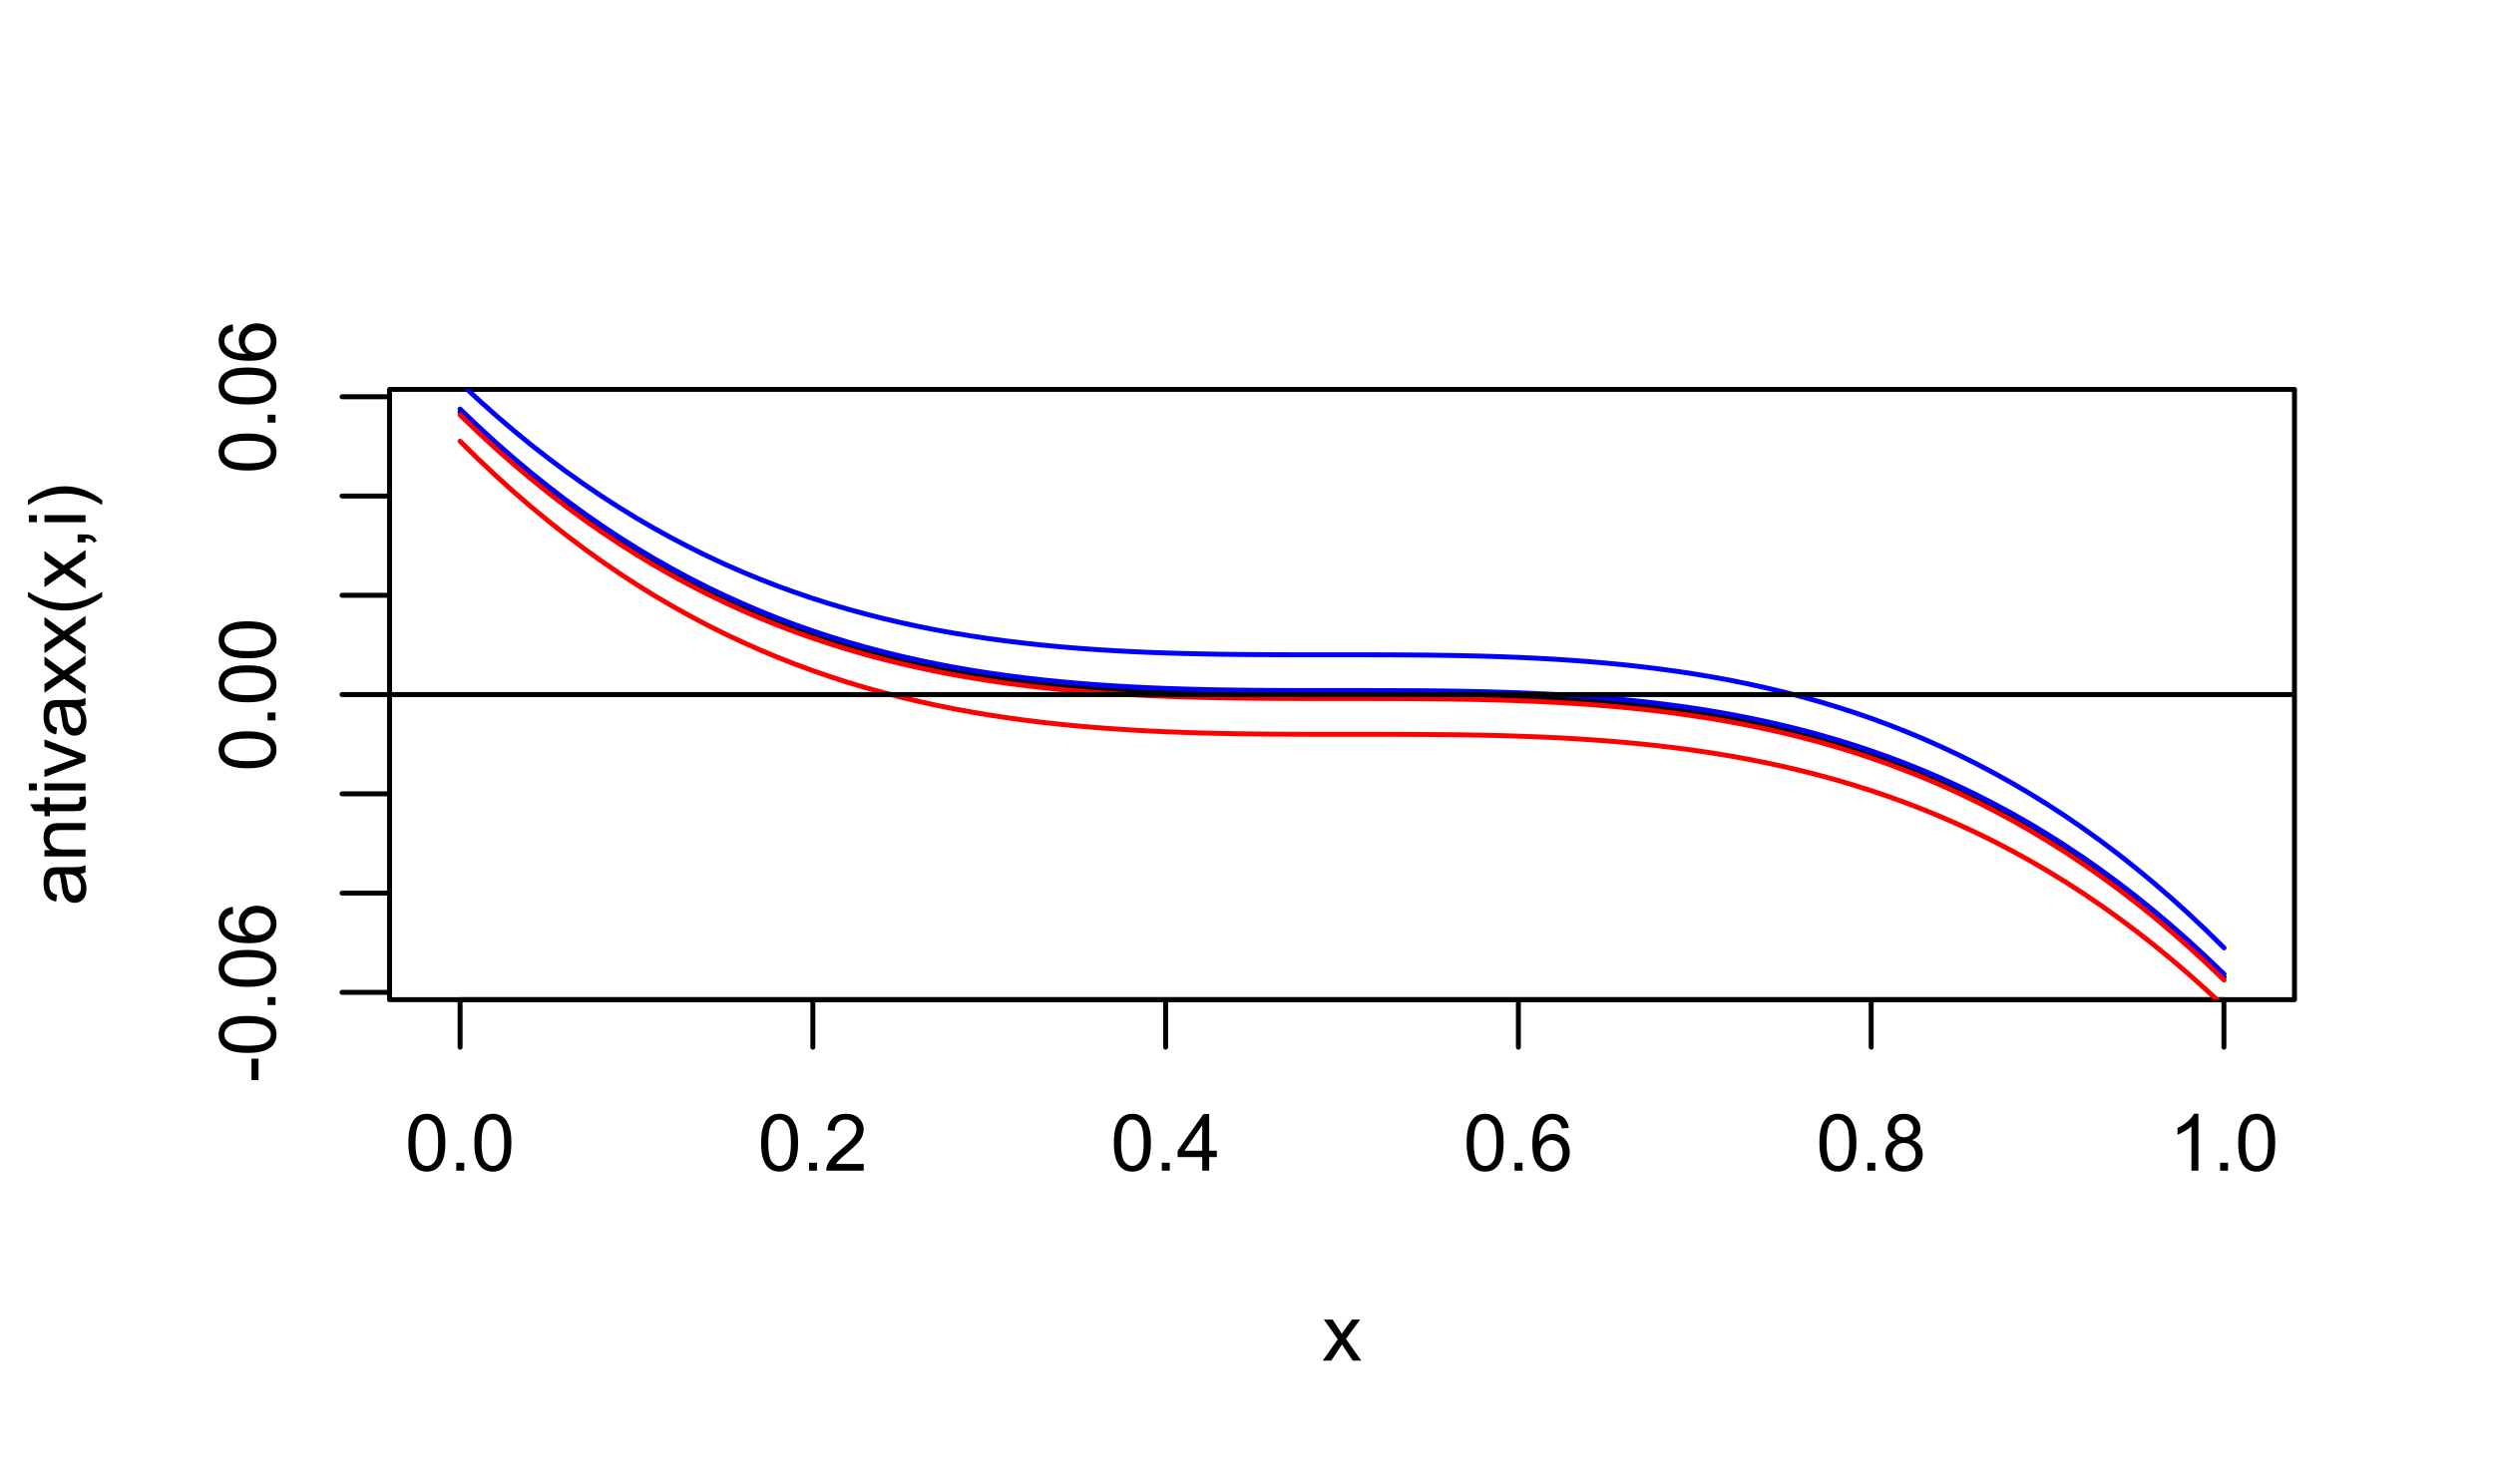 <?xml version="1.0" encoding="UTF-8" standalone="no"?>
<svg
   xmlns:dc="http://purl.org/dc/elements/1.1/"
   xmlns:cc="http://creativecommons.org/ns#"
   xmlns:rdf="http://www.w3.org/1999/02/22-rdf-syntax-ns#"
   xmlns:svg="http://www.w3.org/2000/svg"
   xmlns="http://www.w3.org/2000/svg"
   xmlns:xlink="http://www.w3.org/1999/xlink"
   xmlns:sodipodi="http://sodipodi.sourceforge.net/DTD/sodipodi-0.dtd"
   xmlns:inkscape="http://www.inkscape.org/namespaces/inkscape"
   inkscape:version="1.0 (4035a4fb49, 2020-05-01)"
   sodipodi:docname="alu_vs_x.svg"
   id="svg1743"
   version="1.1"
   viewBox="0 0 378 225"
   height="225pt"
   width="378pt">
  <sodipodi:namedview
     inkscape:current-layer="g1724"
     inkscape:window-maximized="1"
     inkscape:window-y="-11"
     inkscape:window-x="-11"
     inkscape:cy="150"
     inkscape:cx="252"
     inkscape:zoom="2.531746"
     showgrid="false"
     id="namedview1745"
     inkscape:window-height="986"
     inkscape:window-width="1920"
     inkscape:pageshadow="2"
     inkscape:pageopacity="0"
     guidetolerance="10"
     gridtolerance="10"
     objecttolerance="10"
     borderopacity="1"
     bordercolor="#666666"
     pagecolor="#ffffff" />
  <defs
     id="defs1576">
    <g
       id="g1565">
      <symbol
         id="glyph0-0"
         overflow="visible">
        <path
           id="path1496"
           d="M 1.5 0 L 1.5 -7.5 L 7.5 -7.5 L 7.5 0 Z M 1.688 -0.188 L 7.312 -0.188 L 7.312 -7.312 L 1.688 -7.312 Z M 1.688 -0.188 "
           style="stroke:none;" />
      </symbol>
      <symbol
         id="glyph0-1"
         overflow="visible">
        <path
           id="path1499"
           d="M 0.5 -4.234 C 0.496 -5.246 0.602 -6.062 0.812 -6.688 C 1.02 -7.305 1.328 -7.785 1.742 -8.121 C 2.148 -8.457 2.668 -8.625 3.297 -8.625 C 3.758 -8.625 4.164 -8.531 4.512 -8.348 C 4.855 -8.16 5.141 -7.891 5.371 -7.543 C 5.594 -7.191 5.773 -6.766 5.906 -6.266 C 6.035 -5.762 6.098 -5.086 6.102 -4.234 C 6.098 -3.227 5.996 -2.414 5.789 -1.797 C 5.578 -1.176 5.266 -0.695 4.859 -0.359 C 4.445 -0.02 3.926 0.145 3.297 0.148 C 2.465 0.145 1.816 -0.148 1.348 -0.742 C 0.781 -1.457 0.496 -2.621 0.5 -4.234 Z M 1.582 -4.234 C 1.582 -2.824 1.746 -1.887 2.074 -1.418 C 2.402 -0.949 2.809 -0.715 3.297 -0.719 C 3.777 -0.715 4.184 -0.949 4.52 -1.422 C 4.848 -1.887 5.016 -2.824 5.016 -4.234 C 5.016 -5.648 4.848 -6.59 4.52 -7.055 C 4.184 -7.516 3.773 -7.746 3.289 -7.75 C 2.801 -7.746 2.414 -7.543 2.125 -7.137 C 1.762 -6.613 1.582 -5.645 1.582 -4.234 Z M 1.582 -4.234 "
           style="stroke:none;" />
      </symbol>
      <symbol
         id="glyph0-2"
         overflow="visible">
        <path
           id="path1502"
           d="M 1.09 0 L 1.09 -1.203 L 2.289 -1.203 L 2.289 0 Z M 1.09 0 "
           style="stroke:none;" />
      </symbol>
      <symbol
         id="glyph0-3"
         overflow="visible">
        <path
           id="path1505"
           d="M 6.039 -1.016 L 6.039 0 L 0.363 0 C 0.355 -0.254 0.395 -0.496 0.484 -0.734 C 0.629 -1.117 0.859 -1.5 1.18 -1.875 C 1.492 -2.25 1.953 -2.684 2.562 -3.176 C 3.492 -3.941 4.125 -4.547 4.453 -4.992 C 4.781 -5.438 4.945 -5.859 4.945 -6.266 C 4.945 -6.68 4.793 -7.031 4.496 -7.32 C 4.191 -7.602 3.805 -7.746 3.328 -7.75 C 2.82 -7.746 2.414 -7.594 2.109 -7.293 C 1.805 -6.984 1.648 -6.562 1.648 -6.031 L 0.562 -6.141 C 0.633 -6.945 0.91 -7.559 1.398 -7.988 C 1.879 -8.41 2.531 -8.625 3.352 -8.625 C 4.172 -8.625 4.824 -8.395 5.309 -7.938 C 5.789 -7.48 6.027 -6.914 6.031 -6.242 C 6.027 -5.895 5.957 -5.559 5.82 -5.227 C 5.676 -4.891 5.441 -4.539 5.117 -4.176 C 4.789 -3.805 4.25 -3.301 3.492 -2.664 C 2.859 -2.129 2.453 -1.77 2.273 -1.582 C 2.094 -1.395 1.945 -1.203 1.828 -1.016 Z M 6.039 -1.016 "
           style="stroke:none;" />
      </symbol>
      <symbol
         id="glyph0-4"
         overflow="visible">
        <path
           id="path1508"
           d="M 3.879 0 L 3.879 -2.055 L 0.152 -2.055 L 0.152 -3.023 L 4.07 -8.59 L 4.934 -8.59 L 4.934 -3.023 L 6.094 -3.023 L 6.094 -2.055 L 4.934 -2.055 L 4.934 0 Z M 3.879 -3.023 L 3.879 -6.898 L 1.188 -3.023 Z M 3.879 -3.023 "
           style="stroke:none;" />
      </symbol>
      <symbol
         id="glyph0-5"
         overflow="visible">
        <path
           id="path1511"
           d="M 5.969 -6.484 L 4.922 -6.406 C 4.828 -6.812 4.695 -7.113 4.523 -7.305 C 4.234 -7.605 3.883 -7.758 3.469 -7.758 C 3.133 -7.758 2.836 -7.664 2.586 -7.477 C 2.25 -7.234 1.988 -6.879 1.797 -6.414 C 1.605 -5.949 1.508 -5.289 1.5 -4.43 C 1.754 -4.812 2.062 -5.098 2.434 -5.289 C 2.797 -5.473 3.184 -5.566 3.586 -5.57 C 4.289 -5.566 4.887 -5.309 5.383 -4.793 C 5.875 -4.277 6.121 -3.609 6.125 -2.789 C 6.121 -2.25 6.004 -1.746 5.773 -1.285 C 5.539 -0.82 5.223 -0.469 4.816 -0.223 C 4.41 0.023 3.949 0.145 3.434 0.148 C 2.555 0.145 1.836 -0.176 1.285 -0.82 C 0.727 -1.469 0.449 -2.535 0.453 -4.02 C 0.449 -5.676 0.758 -6.883 1.371 -7.641 C 1.902 -8.297 2.621 -8.625 3.531 -8.625 C 4.207 -8.625 4.762 -8.434 5.195 -8.055 C 5.625 -7.676 5.883 -7.152 5.969 -6.484 Z M 1.664 -2.781 C 1.664 -2.418 1.738 -2.07 1.895 -1.738 C 2.043 -1.406 2.262 -1.152 2.543 -0.98 C 2.82 -0.801 3.109 -0.715 3.414 -0.719 C 3.859 -0.715 4.242 -0.895 4.566 -1.258 C 4.883 -1.613 5.043 -2.102 5.047 -2.727 C 5.043 -3.316 4.887 -3.785 4.57 -4.129 C 4.25 -4.469 3.852 -4.641 3.375 -4.641 C 2.898 -4.641 2.492 -4.469 2.16 -4.129 C 1.828 -3.785 1.664 -3.336 1.664 -2.781 Z M 1.664 -2.781 "
           style="stroke:none;" />
      </symbol>
      <symbol
         id="glyph0-6"
         overflow="visible">
        <path
           id="path1514"
           d="M 2.121 -4.656 C 1.684 -4.816 1.359 -5.047 1.148 -5.344 C 0.938 -5.641 0.832 -5.996 0.832 -6.41 C 0.832 -7.035 1.055 -7.559 1.504 -7.984 C 1.953 -8.41 2.551 -8.625 3.297 -8.625 C 4.043 -8.625 4.648 -8.406 5.109 -7.973 C 5.566 -7.535 5.793 -7.004 5.797 -6.383 C 5.793 -5.977 5.688 -5.629 5.48 -5.34 C 5.27 -5.043 4.953 -4.816 4.531 -4.656 C 5.055 -4.48 5.457 -4.203 5.734 -3.824 C 6.008 -3.438 6.145 -2.98 6.148 -2.453 C 6.145 -1.715 5.887 -1.098 5.367 -0.602 C 4.844 -0.102 4.16 0.145 3.316 0.148 C 2.469 0.145 1.785 -0.102 1.266 -0.605 C 0.742 -1.105 0.48 -1.734 0.484 -2.484 C 0.48 -3.039 0.621 -3.504 0.91 -3.887 C 1.191 -4.262 1.598 -4.52 2.121 -4.656 Z M 1.91 -6.445 C 1.91 -6.039 2.039 -5.707 2.301 -5.449 C 2.562 -5.191 2.902 -5.062 3.32 -5.062 C 3.723 -5.062 4.055 -5.188 4.32 -5.445 C 4.578 -5.695 4.711 -6.012 4.711 -6.387 C 4.711 -6.773 4.574 -7.098 4.309 -7.363 C 4.035 -7.625 3.703 -7.758 3.312 -7.758 C 2.906 -7.758 2.574 -7.629 2.309 -7.371 C 2.043 -7.113 1.91 -6.805 1.91 -6.445 Z M 1.57 -2.477 C 1.57 -2.176 1.641 -1.887 1.785 -1.605 C 1.926 -1.324 2.137 -1.105 2.422 -0.949 C 2.699 -0.793 3.004 -0.715 3.328 -0.719 C 3.832 -0.715 4.246 -0.879 4.578 -1.207 C 4.902 -1.531 5.066 -1.941 5.07 -2.445 C 5.066 -2.945 4.898 -3.367 4.562 -3.703 C 4.223 -4.035 3.801 -4.199 3.293 -4.203 C 2.793 -4.199 2.379 -4.035 2.059 -3.711 C 1.73 -3.379 1.57 -2.969 1.57 -2.477 Z M 1.57 -2.477 "
           style="stroke:none;" />
      </symbol>
      <symbol
         id="glyph0-7"
         overflow="visible">
        <path
           id="path1517"
           d="M 4.469 0 L 3.414 0 L 3.414 -6.719 C 3.16 -6.477 2.828 -6.234 2.414 -5.996 C 2 -5.75 1.629 -5.57 1.305 -5.449 L 1.305 -6.469 C 1.895 -6.742 2.41 -7.078 2.852 -7.477 C 3.293 -7.871 3.605 -8.254 3.789 -8.625 L 4.469 -8.625 Z M 4.469 0 "
           style="stroke:none;" />
      </symbol>
      <symbol
         id="glyph0-8"
         overflow="visible">
        <path
           id="path1520"
           d="M 0.086 0 L 2.359 -3.234 L 0.258 -6.223 L 1.578 -6.223 L 2.531 -4.766 C 2.711 -4.484 2.855 -4.254 2.965 -4.066 C 3.137 -4.324 3.293 -4.551 3.438 -4.75 L 4.488 -6.223 L 5.75 -6.223 L 3.598 -3.293 L 5.914 0 L 4.617 0 L 3.34 -1.934 L 3 -2.453 L 1.367 0 Z M 0.086 0 "
           style="stroke:none;" />
      </symbol>
      <symbol
         id="glyph1-0"
         overflow="visible">
        <path
           id="path1523"
           d="M 0 -1.5 L -7.5 -1.5 L -7.5 -7.5 L 0 -7.5 Z M -0.188 -1.688 L -0.188 -7.312 L -7.312 -7.312 L -7.312 -1.688 Z M -0.188 -1.688 "
           style="stroke:none;" />
      </symbol>
      <symbol
         id="glyph1-1"
         overflow="visible">
        <path
           id="path1526"
           d="M -2.578 -0.383 L -3.641 -0.383 L -3.641 -3.621 L -2.578 -3.621 Z M -2.578 -0.383 "
           style="stroke:none;" />
      </symbol>
      <symbol
         id="glyph1-2"
         overflow="visible">
        <path
           id="path1529"
           d="M -4.234 -0.5 C -5.246 -0.496 -6.062 -0.602 -6.688 -0.812 C -7.305 -1.02 -7.785 -1.328 -8.121 -1.742 C -8.457 -2.152 -8.625 -2.672 -8.625 -3.301 C -8.625 -3.758 -8.531 -4.164 -8.348 -4.512 C -8.16 -4.859 -7.891 -5.145 -7.543 -5.371 C -7.191 -5.594 -6.766 -5.773 -6.266 -5.906 C -5.762 -6.035 -5.086 -6.098 -4.234 -6.102 C -3.223 -6.098 -2.41 -5.996 -1.793 -5.789 C -1.176 -5.578 -0.695 -5.266 -0.359 -4.859 C -0.02 -4.445 0.145 -3.926 0.148 -3.297 C 0.145 -2.465 -0.148 -1.816 -0.742 -1.348 C -1.457 -0.781 -2.621 -0.496 -4.234 -0.5 Z M -4.234 -1.582 C -2.824 -1.582 -1.887 -1.746 -1.418 -2.074 C -0.949 -2.402 -0.715 -2.809 -0.719 -3.297 C -0.715 -3.777 -0.949 -4.184 -1.422 -4.52 C -1.887 -4.848 -2.824 -5.016 -4.234 -5.016 C -5.648 -5.016 -6.59 -4.848 -7.055 -4.52 C -7.516 -4.188 -7.746 -3.777 -7.75 -3.289 C -7.746 -2.801 -7.543 -2.414 -7.137 -2.129 C -6.613 -1.762 -5.645 -1.582 -4.234 -1.582 Z M -4.234 -1.582 "
           style="stroke:none;" />
      </symbol>
      <symbol
         id="glyph1-3"
         overflow="visible">
        <path
           id="path1532"
           d="M 0 -1.09 L -1.203 -1.09 L -1.199 -2.289 L 0 -2.289 Z M 0 -1.09 "
           style="stroke:none;" />
      </symbol>
      <symbol
         id="glyph1-4"
         overflow="visible">
        <path
           id="path1535"
           d="M -6.484 -5.969 L -6.406 -4.922 C -6.812 -4.828 -7.113 -4.695 -7.305 -4.523 C -7.605 -4.238 -7.758 -3.887 -7.758 -3.469 C -7.758 -3.133 -7.664 -2.836 -7.477 -2.586 C -7.234 -2.25 -6.879 -1.988 -6.414 -1.797 C -5.949 -1.605 -5.289 -1.508 -4.43 -1.5 C -4.812 -1.754 -5.098 -2.062 -5.289 -2.434 C -5.473 -2.797 -5.566 -3.184 -5.57 -3.586 C -5.566 -4.289 -5.309 -4.887 -4.793 -5.383 C -4.277 -5.875 -3.609 -6.121 -2.789 -6.125 C -2.25 -6.121 -1.746 -6.004 -1.285 -5.773 C -0.816 -5.539 -0.461 -5.223 -0.219 -4.816 C 0.027 -4.41 0.145 -3.949 0.148 -3.434 C 0.145 -2.555 -0.176 -1.836 -0.82 -1.285 C -1.469 -0.727 -2.535 -0.449 -4.02 -0.453 C -5.676 -0.449 -6.883 -0.758 -7.641 -1.371 C -8.297 -1.906 -8.625 -2.625 -8.625 -3.535 C -8.625 -4.207 -8.434 -4.762 -8.055 -5.195 C -7.676 -5.625 -7.152 -5.883 -6.484 -5.969 Z M -2.781 -1.664 C -2.418 -1.664 -2.07 -1.738 -1.738 -1.895 C -1.406 -2.043 -1.152 -2.262 -0.98 -2.543 C -0.801 -2.82 -0.715 -3.109 -0.719 -3.414 C -0.715 -3.859 -0.895 -4.242 -1.258 -4.566 C -1.613 -4.883 -2.102 -5.043 -2.723 -5.047 C -3.312 -5.043 -3.781 -4.887 -4.125 -4.57 C -4.469 -4.25 -4.641 -3.852 -4.641 -3.375 C -4.641 -2.898 -4.469 -2.492 -4.129 -2.16 C -3.785 -1.828 -3.336 -1.664 -2.781 -1.664 Z M -2.781 -1.664 "
           style="stroke:none;" />
      </symbol>
      <symbol
         id="glyph1-5"
         overflow="visible">
        <path
           id="path1538"
           d="M -0.766 -4.852 C -0.434 -4.461 -0.199 -4.082 -0.062 -3.723 C 0.074 -3.355 0.141 -2.969 0.141 -2.562 C 0.141 -1.875 -0.023 -1.352 -0.359 -0.984 C -0.688 -0.617 -1.117 -0.434 -1.641 -0.434 C -1.945 -0.434 -2.223 -0.5 -2.473 -0.641 C -2.723 -0.777 -2.926 -0.961 -3.082 -1.188 C -3.234 -1.41 -3.348 -1.664 -3.43 -1.945 C -3.477 -2.152 -3.531 -2.465 -3.586 -2.883 C -3.688 -3.734 -3.809 -4.359 -3.949 -4.766 C -4.09 -4.766 -4.18 -4.77 -4.227 -4.77 C -4.648 -4.77 -4.953 -4.668 -5.133 -4.469 C -5.371 -4.199 -5.488 -3.801 -5.492 -3.27 C -5.488 -2.773 -5.402 -2.406 -5.23 -2.172 C -5.055 -1.934 -4.746 -1.758 -4.305 -1.648 L -4.445 -0.617 C -4.887 -0.707 -5.242 -0.863 -5.516 -1.078 C -5.781 -1.293 -5.992 -1.602 -6.141 -2.012 C -6.289 -2.414 -6.363 -2.887 -6.363 -3.422 C -6.363 -3.953 -6.301 -4.383 -6.176 -4.715 C -6.051 -5.047 -5.891 -5.293 -5.703 -5.449 C -5.512 -5.605 -5.273 -5.715 -4.984 -5.777 C -4.805 -5.809 -4.48 -5.824 -4.016 -5.828 L -2.605 -5.828 C -1.625 -5.824 -1.004 -5.848 -0.746 -5.895 C -0.48 -5.941 -0.234 -6.031 0 -6.164 L 0 -5.062 C -0.219 -4.953 -0.473 -4.883 -0.766 -4.852 Z M -3.121 -4.766 C -2.961 -4.375 -2.828 -3.801 -2.727 -3.039 C -2.66 -2.605 -2.59 -2.301 -2.516 -2.121 C -2.434 -1.941 -2.32 -1.801 -2.172 -1.703 C -2.02 -1.605 -1.852 -1.559 -1.672 -1.559 C -1.387 -1.559 -1.152 -1.664 -0.965 -1.875 C -0.773 -2.086 -0.68 -2.398 -0.684 -2.812 C -0.68 -3.219 -0.77 -3.578 -0.949 -3.895 C -1.129 -4.211 -1.371 -4.445 -1.68 -4.594 C -1.918 -4.707 -2.27 -4.762 -2.734 -4.766 Z M -3.121 -4.766 "
           style="stroke:none;" />
      </symbol>
      <symbol
         id="glyph1-6"
         overflow="visible">
        <path
           id="path1541"
           d="M 0 -0.789 L -6.223 -0.793 L -6.223 -1.742 L -5.336 -1.742 C -6.02 -2.195 -6.363 -2.855 -6.363 -3.723 C -6.363 -4.09 -6.293 -4.434 -6.16 -4.754 C -6.023 -5.066 -5.848 -5.305 -5.633 -5.461 C -5.41 -5.617 -5.152 -5.727 -4.852 -5.789 C -4.656 -5.828 -4.312 -5.848 -3.824 -5.848 L 0 -5.848 L 0 -4.793 L -3.785 -4.793 C -4.215 -4.793 -4.535 -4.75 -4.75 -4.668 C -4.961 -4.586 -5.129 -4.441 -5.258 -4.234 C -5.383 -4.023 -5.449 -3.777 -5.449 -3.5 C -5.449 -3.047 -5.305 -2.66 -5.02 -2.336 C -4.734 -2.008 -4.195 -1.844 -3.398 -1.848 L 0 -1.844 Z M 0 -0.789 "
           style="stroke:none;" />
      </symbol>
      <symbol
         id="glyph1-7"
         overflow="visible">
        <path
           id="path1544"
           d="M -0.941 -3.094 L -0.012 -3.246 C 0.051 -2.949 0.082 -2.684 0.082 -2.449 C 0.082 -2.066 0.023 -1.77 -0.098 -1.559 C -0.219 -1.348 -0.379 -1.199 -0.574 -1.113 C -0.77 -1.027 -1.184 -0.984 -1.82 -0.984 L -5.402 -0.984 L -5.402 -0.211 L -6.223 -0.211 L -6.223 -0.984 L -7.766 -0.984 L -8.398 -2.035 L -6.223 -2.035 L -6.223 -3.094 L -5.402 -3.094 L -5.402 -2.035 L -1.762 -2.031 C -1.461 -2.027 -1.27 -2.047 -1.184 -2.086 C -1.098 -2.125 -1.027 -2.184 -0.977 -2.27 C -0.926 -2.352 -0.902 -2.473 -0.902 -2.633 C -0.902 -2.742 -0.914 -2.898 -0.941 -3.094 Z M -0.941 -3.094 "
           style="stroke:none;" />
      </symbol>
      <symbol
         id="glyph1-8"
         overflow="visible">
        <path
           id="path1547"
           d="M -7.375 -0.797 L -8.59 -0.797 L -8.59 -1.852 L -7.375 -1.852 Z M 0 -0.797 L -6.223 -0.797 L -6.223 -1.852 L 0 -1.852 Z M 0 -0.797 "
           style="stroke:none;" />
      </symbol>
      <symbol
         id="glyph1-9"
         overflow="visible">
        <path
           id="path1550"
           d="M 0 -2.52 L -6.223 -0.152 L -6.223 -1.266 L -2.496 -2.602 C -2.09 -2.746 -1.672 -2.879 -1.242 -3 C -1.57 -3.094 -1.965 -3.223 -2.426 -3.391 L -6.223 -4.773 L -6.223 -5.859 L 0 -3.504 Z M 0 -2.52 "
           style="stroke:none;" />
      </symbol>
      <symbol
         id="glyph1-10"
         overflow="visible">
        <path
           id="path1553"
           d="M 0 -0.086 L -3.234 -2.359 L -6.223 -0.258 L -6.223 -1.578 L -4.766 -2.531 C -4.484 -2.711 -4.254 -2.855 -4.066 -2.965 C -4.324 -3.137 -4.551 -3.293 -4.75 -3.441 L -6.223 -4.488 L -6.223 -5.75 L -3.293 -3.598 L 0 -5.914 L 0 -4.617 L -1.934 -3.34 L -2.453 -3 L 0 -1.367 Z M 0 -0.086 "
           style="stroke:none;" />
      </symbol>
      <symbol
         id="glyph1-11"
         overflow="visible">
        <path
           id="path1556"
           d="M 2.523 -2.805 C 1.789 -2.223 0.934 -1.73 -0.051 -1.328 C -1.035 -0.926 -2.055 -0.727 -3.109 -0.727 C -4.039 -0.727 -4.93 -0.875 -5.781 -1.18 C -6.77 -1.527 -7.754 -2.07 -8.734 -2.809 L -8.734 -3.562 C -7.918 -3.09 -7.34 -2.777 -6.996 -2.625 C -6.457 -2.387 -5.895 -2.199 -5.309 -2.062 C -4.574 -1.895 -3.84 -1.809 -3.105 -1.812 C -1.223 -1.809 0.652 -2.395 2.523 -3.562 Z M 2.523 -2.805 "
           style="stroke:none;" />
      </symbol>
      <symbol
         id="glyph1-12"
         overflow="visible">
        <path
           id="path1559"
           d="M 0 -1.066 L -1.203 -1.066 L -1.199 -2.266 L 0 -2.266 C 0.441 -2.262 0.797 -2.184 1.07 -2.031 C 1.34 -1.871 1.551 -1.625 1.699 -1.289 L 1.25 -0.996 C 1.148 -1.215 1.004 -1.379 0.816 -1.488 C 0.625 -1.594 0.355 -1.652 0 -1.664 Z M 0 -1.066 "
           style="stroke:none;" />
      </symbol>
      <symbol
         id="glyph1-13"
         overflow="visible">
        <path
           id="path1562"
           d="M 2.523 -1.48 L 2.523 -0.727 C 0.652 -1.891 -1.223 -2.473 -3.105 -2.477 C -3.84 -2.477 -4.566 -2.395 -5.289 -2.227 C -5.875 -2.094 -6.438 -1.906 -6.977 -1.672 C -7.328 -1.516 -7.914 -1.203 -8.734 -0.727 L -8.734 -1.484 C -7.754 -2.215 -6.77 -2.758 -5.781 -3.113 C -4.93 -3.41 -4.039 -3.562 -3.109 -3.562 C -2.051 -3.562 -1.031 -3.359 -0.051 -2.957 C 0.934 -2.551 1.789 -2.059 2.523 -1.48 Z M 2.523 -1.48 "
           style="stroke:none;" />
      </symbol>
    </g>
    <clipPath
       id="clip1">
      <path
         id="path1567"
         d="M 69 59.039 L 338 59.039 L 338 145 L 69 145 Z M 69 59.039 " />
    </clipPath>
    <clipPath
       id="clip2">
      <path
         id="path1570"
         d="M 69 66 L 338 66 L 338 151.559 L 69 151.559 Z M 69 66 " />
    </clipPath>
    <clipPath
       id="clip3">
      <path
         id="path1573"
         d="M 59.039 104 L 347.758 104 L 347.758 106 L 59.039 106 Z M 59.039 104 " />
    </clipPath>
  </defs>
  <rect
     x="0"
     y="0"
     width="378"
     height="225"
     style="fill:#ffffff;fill-opacity:1;stroke:none"
     id="rect1578" />
  <path
     style="fill:none;stroke:#000000;stroke-width:0.75;stroke-linecap:round;stroke-linejoin:round;stroke-miterlimit:10;stroke-opacity:1"
     d="m 69.734,62.465 2.672,2.566 2.672,2.457 2.676,2.352 2.672,2.25 2.676,2.152 2.672,2.051 2.672,1.961 2.676,1.867 2.672,1.777 2.672,1.691 2.676,1.605 2.672,1.523 2.676,1.441 2.672,1.367 2.672,1.289 2.676,1.215 2.672,1.148 2.672,1.074 2.676,1.012 2.672,0.945 2.676,0.887 2.672,0.824 2.672,0.766 2.676,0.711 2.672,0.656 2.672,0.609 2.676,0.559 2.672,0.508 2.676,0.469 2.672,0.422 2.672,0.383 2.676,0.344 2.672,0.309 2.672,0.273 2.676,0.242 2.672,0.211 2.676,0.184 2.672,0.156 2.672,0.133 2.676,0.109 2.672,0.094 2.672,0.07 2.676,0.059 2.672,0.039 2.676,0.031 2.672,0.019 2.672,0.012 2.676,0.008 2.672,0.004 h 8.02 l 2.676,0.008 2.672,0.012 2.672,0.019 2.676,0.031 2.672,0.043 2.672,0.059 2.676,0.07 2.672,0.09 2.676,0.113 2.672,0.129 2.672,0.16 2.676,0.18 2.672,0.211 2.672,0.242 2.676,0.273 2.672,0.309 2.672,0.344 2.676,0.383 2.672,0.426 2.676,0.465 2.672,0.512 2.672,0.559 2.676,0.605 2.672,0.66 2.672,0.711 2.676,0.766 2.672,0.824 2.676,0.883 2.672,0.949 2.672,1.008 2.676,1.078 2.672,1.145 2.672,1.219 2.676,1.289 2.672,1.363 2.676,1.445 2.672,1.523 2.672,1.605 2.676,1.688 2.672,1.781 2.672,1.867 2.676,1.957 2.672,2.055 2.676,2.152 2.672,2.25 2.672,2.352 2.676,2.457 2.672,2.562"
     id="path1580" />
  <path
     style="fill:none;stroke:#000000;stroke-width:0.75;stroke-linecap:round;stroke-linejoin:round;stroke-miterlimit:10;stroke-opacity:1"
     d="M 69.734,151.559 H 337.066"
     id="path1582" />
  <path
     style="fill:none;stroke:#000000;stroke-width:0.75;stroke-linecap:round;stroke-linejoin:round;stroke-miterlimit:10;stroke-opacity:1"
     d="m 69.734,151.559 v 7.203"
     id="path1584" />
  <path
     style="fill:none;stroke:#000000;stroke-width:0.75;stroke-linecap:round;stroke-linejoin:round;stroke-miterlimit:10;stroke-opacity:1"
     d="m 123.199,151.559 v 7.203"
     id="path1586" />
  <path
     style="fill:none;stroke:#000000;stroke-width:0.75;stroke-linecap:round;stroke-linejoin:round;stroke-miterlimit:10;stroke-opacity:1"
     d="m 176.668,151.559 v 7.203"
     id="path1588" />
  <path
     style="fill:none;stroke:#000000;stroke-width:0.75;stroke-linecap:round;stroke-linejoin:round;stroke-miterlimit:10;stroke-opacity:1"
     d="m 230.133,151.559 v 7.203"
     id="path1590" />
  <path
     style="fill:none;stroke:#000000;stroke-width:0.75;stroke-linecap:round;stroke-linejoin:round;stroke-miterlimit:10;stroke-opacity:1"
     d="m 283.602,151.559 v 7.203"
     id="path1592" />
  <path
     style="fill:none;stroke:#000000;stroke-width:0.75;stroke-linecap:round;stroke-linejoin:round;stroke-miterlimit:10;stroke-opacity:1"
     d="m 337.066,151.559 v 7.203"
     id="path1594" />
  <g
     style="fill:#000000;fill-opacity:1"
     id="g1602">
    <use
       xlink:href="#glyph0-1"
       x="61.395"
       y="177.48"
       id="use1596"
       width="100%"
       height="100%" />
    <use
       xlink:href="#glyph0-2"
       x="68.068"
       y="177.48"
       id="use1598"
       width="100%"
       height="100%" />
    <use
       xlink:href="#glyph0-1"
       x="71.402"
       y="177.48"
       id="use1600"
       width="100%"
       height="100%" />
  </g>
  <g
     style="fill:#000000;fill-opacity:1"
     id="g1610">
    <use
       xlink:href="#glyph0-1"
       x="114.859"
       y="177.48"
       id="use1604"
       width="100%"
       height="100%" />
    <use
       xlink:href="#glyph0-2"
       x="121.533"
       y="177.48"
       id="use1606"
       width="100%"
       height="100%" />
    <use
       xlink:href="#glyph0-3"
       x="124.867"
       y="177.48"
       id="use1608"
       width="100%"
       height="100%" />
  </g>
  <g
     style="fill:#000000;fill-opacity:1"
     id="g1618">
    <use
       xlink:href="#glyph0-1"
       x="168.328"
       y="177.48"
       id="use1612"
       width="100%"
       height="100%" />
    <use
       xlink:href="#glyph0-2"
       x="175.002"
       y="177.48"
       id="use1614"
       width="100%"
       height="100%" />
    <use
       xlink:href="#glyph0-4"
       x="178.336"
       y="177.48"
       id="use1616"
       width="100%"
       height="100%" />
  </g>
  <g
     style="fill:#000000;fill-opacity:1"
     id="g1626">
    <use
       xlink:href="#glyph0-1"
       x="221.793"
       y="177.48"
       id="use1620"
       width="100%"
       height="100%" />
    <use
       xlink:href="#glyph0-2"
       x="228.467"
       y="177.48"
       id="use1622"
       width="100%"
       height="100%" />
    <use
       xlink:href="#glyph0-5"
       x="231.801"
       y="177.48"
       id="use1624"
       width="100%"
       height="100%" />
  </g>
  <g
     style="fill:#000000;fill-opacity:1"
     id="g1634">
    <use
       xlink:href="#glyph0-1"
       x="275.262"
       y="177.48"
       id="use1628"
       width="100%"
       height="100%" />
    <use
       xlink:href="#glyph0-2"
       x="281.936"
       y="177.48"
       id="use1630"
       width="100%"
       height="100%" />
    <use
       xlink:href="#glyph0-6"
       x="285.27"
       y="177.48"
       id="use1632"
       width="100%"
       height="100%" />
  </g>
  <g
     style="fill:#000000;fill-opacity:1"
     id="g1642">
    <use
       xlink:href="#glyph0-7"
       x="328.727"
       y="177.48"
       id="use1636"
       width="100%"
       height="100%" />
    <use
       xlink:href="#glyph0-2"
       x="335.4"
       y="177.48"
       id="use1638"
       width="100%"
       height="100%" />
    <use
       xlink:href="#glyph0-1"
       x="338.734"
       y="177.48"
       id="use1640"
       width="100%"
       height="100%" />
  </g>
  <path
     style="fill:none;stroke:#000000;stroke-width:0.75;stroke-linecap:round;stroke-linejoin:round;stroke-miterlimit:10;stroke-opacity:1"
     d="M 59.039,150.449 V 60.152"
     id="path1644" />
  <path
     style="fill:none;stroke:#000000;stroke-width:0.75;stroke-linecap:round;stroke-linejoin:round;stroke-miterlimit:10;stroke-opacity:1"
     d="M 59.039,150.449 H 51.84"
     id="path1646" />
  <path
     style="fill:none;stroke:#000000;stroke-width:0.75;stroke-linecap:round;stroke-linejoin:round;stroke-miterlimit:10;stroke-opacity:1"
     d="M 59.039,135.398 H 51.84"
     id="path1648" />
  <path
     style="fill:none;stroke:#000000;stroke-width:0.75;stroke-linecap:round;stroke-linejoin:round;stroke-miterlimit:10;stroke-opacity:1"
     d="M 59.039,120.348 H 51.84"
     id="path1650" />
  <path
     style="fill:none;stroke:#000000;stroke-width:0.75;stroke-linecap:round;stroke-linejoin:round;stroke-miterlimit:10;stroke-opacity:1"
     d="M 59.039,105.301 H 51.84"
     id="path1652" />
  <path
     style="fill:none;stroke:#000000;stroke-width:0.75;stroke-linecap:round;stroke-linejoin:round;stroke-miterlimit:10;stroke-opacity:1"
     d="M 59.039,90.25 H 51.84"
     id="path1654" />
  <path
     style="fill:none;stroke:#000000;stroke-width:0.75;stroke-linecap:round;stroke-linejoin:round;stroke-miterlimit:10;stroke-opacity:1"
     d="M 59.039,75.203 H 51.84"
     id="path1656" />
  <path
     style="fill:none;stroke:#000000;stroke-width:0.75;stroke-linecap:round;stroke-linejoin:round;stroke-miterlimit:10;stroke-opacity:1"
     d="M 59.039,60.152 H 51.84"
     id="path1658" />
  <g
     style="fill:#000000;fill-opacity:1"
     id="g1670">
    <use
       xlink:href="#glyph1-1"
       x="41.762"
       y="164.125"
       id="use1660"
       width="100%"
       height="100%" />
    <use
       xlink:href="#glyph1-2"
       x="41.762"
       y="160.129"
       id="use1662"
       width="100%"
       height="100%" />
    <use
       xlink:href="#glyph1-3"
       x="41.762"
       y="153.455"
       id="use1664"
       width="100%"
       height="100%" />
    <use
       xlink:href="#glyph1-2"
       x="41.762"
       y="150.121"
       id="use1666"
       width="100%"
       height="100%" />
    <use
       xlink:href="#glyph1-4"
       x="41.762"
       y="143.447"
       id="use1668"
       width="100%"
       height="100%" />
  </g>
  <g
     style="fill:#000000;fill-opacity:1"
     id="g1680">
    <use
       xlink:href="#glyph1-2"
       x="41.762"
       y="116.98"
       id="use1672"
       width="100%"
       height="100%" />
    <use
       xlink:href="#glyph1-3"
       x="41.762"
       y="110.307"
       id="use1674"
       width="100%"
       height="100%" />
    <use
       xlink:href="#glyph1-2"
       x="41.762"
       y="106.973"
       id="use1676"
       width="100%"
       height="100%" />
    <use
       xlink:href="#glyph1-2"
       x="41.762"
       y="100.299"
       id="use1678"
       width="100%"
       height="100%" />
  </g>
  <g
     style="fill:#000000;fill-opacity:1"
     id="g1690">
    <use
       xlink:href="#glyph1-2"
       x="41.762"
       y="71.832"
       id="use1682"
       width="100%"
       height="100%" />
    <use
       xlink:href="#glyph1-3"
       x="41.762"
       y="65.158"
       id="use1684"
       width="100%"
       height="100%" />
    <use
       xlink:href="#glyph1-2"
       x="41.762"
       y="61.824"
       id="use1686"
       width="100%"
       height="100%" />
    <use
       xlink:href="#glyph1-4"
       x="41.762"
       y="55.15"
       id="use1688"
       width="100%"
       height="100%" />
  </g>
  <path
     style="fill:none;stroke:#000000;stroke-width:0.75;stroke-linecap:round;stroke-linejoin:round;stroke-miterlimit:10;stroke-opacity:1"
     d="M 59.039,151.559 H 347.762 V 59.039 H 59.039 v 92.52"
     id="path1692" />
  <g
     style="fill:#000000;fill-opacity:1"
     id="g1696">
    <use
       xlink:href="#glyph0-8"
       x="200.398"
       y="206.281"
       id="use1694"
       width="100%"
       height="100%" />
  </g>
  <g
     style="fill:#000000;fill-opacity:1"
     id="g1724">
    <use
       xlink:href="#glyph1-5"
       x="12.961"
       y="137.309"
       id="use1698"
       width="100%"
       height="100%" />
    <use
       xlink:href="#glyph1-7"
       x="12.961"
       y="123.961"
       id="use1702"
       width="100%"
       height="100%" />
    <use
       xlink:href="#glyph1-8"
       x="12.961"
       y="120.627"
       id="use1704"
       width="100%"
       height="100%" />
    <use
       xlink:href="#glyph1-9"
       x="12.961"
       y="117.961"
       id="use1706"
       width="100%"
       height="100%" />
    <use
       xlink:href="#glyph1-5"
       x="12.961"
       y="111.961"
       id="use1708"
       width="100%"
       height="100%" />
    <use
       xlink:href="#glyph1-10"
       x="12.961"
       y="105.287"
       id="use1710"
       width="100%"
       height="100%" />
    <use
       xlink:href="#glyph1-10"
       x="12.961"
       y="99.287"
       id="use1712"
       width="100%"
       height="100%" />
    <use
       xlink:href="#glyph1-11"
       x="12.961"
       y="93.287"
       id="use1714"
       width="100%"
       height="100%" />
    <use
       xlink:href="#glyph1-10"
       x="12.961"
       y="89.291"
       id="use1716"
       width="100%"
       height="100%" />
    <use
       xlink:href="#glyph1-12"
       x="12.961"
       y="83.291"
       id="use1718"
       width="100%"
       height="100%" />
    <use
       xlink:href="#glyph1-8"
       x="12.961"
       y="79.957"
       id="use1720"
       width="100%"
       height="100%" />
    <g
       id="g1833">
      <use
         height="100%"
         width="100%"
         id="use1700"
         y="130.635"
         x="12.961"
         xlink:href="#glyph1-6" />
      <use
         height="100%"
         width="100%"
         id="use1722"
         y="77.291"
         x="12.961"
         xlink:href="#glyph1-13" />
    </g>
  </g>
  <path
     style="fill:none;stroke:#0000ff;stroke-width:0.75;stroke-linecap:round;stroke-linejoin:round;stroke-miterlimit:10;stroke-opacity:1"
     d="m 69.734,62.023 2.672,2.555 2.672,2.453 2.676,2.344 2.672,2.246 2.676,2.145 2.672,2.047 2.672,1.953 2.676,1.863 2.672,1.773 2.672,1.684 2.676,1.602 2.672,1.516 2.676,1.441 2.672,1.359 2.672,1.285 2.676,1.211 2.672,1.141 2.672,1.074 2.676,1.008 2.672,0.941 2.676,0.879 2.672,0.82 2.672,0.766 2.676,0.707 2.672,0.656 2.672,0.602 2.676,0.555 2.672,0.512 2.676,0.461 2.672,0.422 2.672,0.379 2.676,0.344 2.672,0.305 2.672,0.273 2.676,0.238 2.672,0.211 2.676,0.18 2.672,0.156 2.672,0.133 2.676,0.109 2.672,0.086 2.672,0.074 2.676,0.055 2.672,0.039 2.676,0.031 2.672,0.019 2.672,0.012 2.676,0.008 h 8.02 l 2.672,0.004 2.676,0.008 2.672,0.012 2.672,0.019 2.676,0.031 2.672,0.043 2.672,0.059 2.676,0.074 2.672,0.09 2.676,0.113 2.672,0.133 2.672,0.16 2.676,0.184 2.672,0.215 2.672,0.242 2.676,0.273 2.672,0.312 2.672,0.348 2.676,0.383 2.672,0.426 2.676,0.469 2.672,0.516 2.672,0.559 2.676,0.609 2.672,0.664 2.672,0.715 2.676,0.77 2.672,0.828 2.676,0.887 2.672,0.949 2.672,1.016 2.676,1.082 2.672,1.148 2.672,1.223 2.676,1.293 2.672,1.371 2.676,1.445 2.672,1.527 2.672,1.613 2.676,1.695 2.672,1.781 2.672,1.875 2.676,1.965 2.672,2.059 2.676,2.156 2.672,2.258 2.672,2.359 2.676,2.461 2.672,2.57"
     id="path1726" />
  <g
     clip-path="url(#clip1)"
     clip-rule="nonzero"
     id="g1730">
    <path
       style="fill:none;stroke:#0000ff;stroke-width:0.75;stroke-linecap:round;stroke-linejoin:round;stroke-miterlimit:10;stroke-opacity:1"
       d="m 69.734,58.016 2.672,2.496 2.672,2.391 2.676,2.289 2.672,2.191 2.676,2.09 2.672,1.996 2.672,1.902 2.676,1.812 2.672,1.723 2.672,1.641 2.676,1.555 2.672,1.473 2.676,1.395 2.672,1.32 2.672,1.246 2.676,1.172 2.672,1.102 2.672,1.039 2.676,0.969 2.672,0.91 2.676,0.848 2.672,0.789 2.672,0.73 2.676,0.68 2.672,0.625 2.672,0.578 2.676,0.531 2.672,0.48 2.676,0.441 2.672,0.398 2.672,0.359 2.676,0.32 2.672,0.289 2.672,0.254 2.676,0.223 2.672,0.195 2.676,0.164 2.672,0.145 2.672,0.117 2.676,0.098 2.672,0.078 2.672,0.062 2.676,0.051 2.672,0.031 2.676,0.027 5.344,0.023 h 2.676 l 2.672,0.004 h 5.348 l 2.672,0.004 2.676,0.008 2.672,0.02 2.672,0.023 2.676,0.039 2.672,0.051 2.672,0.066 2.676,0.082 2.672,0.102 2.676,0.125 2.672,0.145 2.672,0.172 2.676,0.199 2.672,0.23 2.672,0.258 2.676,0.297 2.672,0.328 2.672,0.367 2.676,0.406 2.672,0.449 2.676,0.492 2.672,0.539 2.672,0.59 2.676,0.637 2.672,0.688 2.672,0.746 2.676,0.801 2.672,0.859 2.676,0.922 2.672,0.984 2.672,1.051 2.676,1.117 2.672,1.191 2.672,1.258 2.676,1.336 2.672,1.414 2.676,1.488 2.672,1.574 2.672,1.656 2.676,1.742 2.672,1.832 2.672,1.926 2.676,2.016 2.672,2.113 2.676,2.211 2.672,2.312 2.672,2.414 2.676,2.523 2.672,2.633"
       id="path1728" />
  </g>
  <path
     style="fill:none;stroke:#ff0000;stroke-width:0.75;stroke-linecap:round;stroke-linejoin:round;stroke-miterlimit:10;stroke-opacity:1"
     d="m 69.734,62.91 2.672,2.57 2.672,2.465 2.676,2.359 2.672,2.254 2.676,2.156 2.672,2.062 2.672,1.965 2.676,1.871 2.672,1.785 2.672,1.695 2.676,1.609 2.672,1.527 2.676,1.449 2.672,1.371 2.672,1.293 2.676,1.223 2.672,1.148 2.672,1.082 2.676,1.012 2.672,0.953 2.676,0.887 2.672,0.828 2.672,0.77 2.676,0.715 2.672,0.66 2.672,0.609 2.676,0.562 2.672,0.512 2.676,0.469 2.672,0.426 2.672,0.387 2.676,0.348 2.672,0.309 2.672,0.277 2.676,0.242 2.672,0.215 2.676,0.184 2.672,0.156 2.672,0.137 2.676,0.109 2.672,0.094 2.672,0.074 2.676,0.055 2.672,0.043 2.676,0.031 2.672,0.023 2.672,0.012 2.676,0.004 2.672,0.004 h 5.348 l 2.672,0.004 2.676,0.004 2.672,0.012 2.672,0.023 2.676,0.027 2.672,0.043 2.672,0.055 2.676,0.07 2.672,0.09 2.676,0.109 2.672,0.133 2.672,0.152 2.676,0.184 2.672,0.207 2.672,0.242 2.676,0.27 2.672,0.309 2.672,0.34 2.676,0.383 2.672,0.418 2.676,0.465 2.672,0.508 2.672,0.555 2.676,0.605 2.672,0.652 2.672,0.711 2.676,0.762 2.672,0.82 2.676,0.883 2.672,0.941 2.672,1.008 2.676,1.07 2.672,1.141 2.672,1.215 2.676,1.285 2.672,1.359 2.676,1.438 2.672,1.52 2.672,1.602 2.676,1.684 2.672,1.773 2.672,1.859 2.676,1.953 2.672,2.051 2.676,2.145 2.672,2.242 2.672,2.348 2.676,2.449 2.672,2.559"
     id="path1732" />
  <g
     clip-path="url(#clip2)"
     clip-rule="nonzero"
     id="g1736">
    <path
       style="fill:none;stroke:#ff0000;stroke-width:0.75;stroke-linecap:round;stroke-linejoin:round;stroke-miterlimit:10;stroke-opacity:1"
       d="m 69.734,66.895 2.672,2.629 2.672,2.523 2.676,2.418 2.672,2.312 2.676,2.211 2.672,2.113 2.672,2.016 2.676,1.922 2.672,1.832 2.672,1.742 2.676,1.66 2.672,1.57 2.676,1.492 2.672,1.414 2.672,1.332 2.676,1.262 2.672,1.188 2.672,1.121 2.676,1.047 2.672,0.984 2.676,0.922 2.672,0.863 2.672,0.801 2.676,0.742 2.672,0.691 2.672,0.637 2.676,0.586 2.672,0.539 2.676,0.492 2.672,0.449 2.672,0.406 2.676,0.371 2.672,0.328 2.672,0.293 2.676,0.262 2.672,0.227 2.676,0.199 2.672,0.172 2.672,0.148 2.676,0.125 2.672,0.102 2.672,0.082 2.676,0.066 2.672,0.051 2.676,0.035 2.672,0.027 2.672,0.016 2.676,0.012 2.672,0.004 h 8.02 l 2.676,0.004 2.672,0.008 2.672,0.016 2.676,0.023 2.672,0.035 2.672,0.047 2.676,0.062 2.672,0.082 2.676,0.098 2.672,0.117 2.672,0.141 2.676,0.168 2.672,0.195 2.672,0.223 2.676,0.254 2.672,0.285 2.672,0.324 2.676,0.359 2.672,0.398 2.676,0.438 2.672,0.484 2.672,0.531 2.676,0.574 2.672,0.629 2.672,0.676 2.676,0.734 2.672,0.789 2.676,0.848 2.672,0.906 2.672,0.973 2.676,1.035 2.672,1.105 2.672,1.172 2.676,1.246 2.672,1.316 2.676,1.398 2.672,1.473 2.672,1.555 2.676,1.637 2.672,1.727 2.672,1.812 2.676,1.902 2.672,1.996 2.676,2.09 2.672,2.188 2.672,2.289 2.676,2.395 2.672,2.496"
       id="path1734" />
  </g>
  <g
     clip-path="url(#clip3)"
     clip-rule="nonzero"
     id="g1740">
    <path
       style="fill:none;stroke:#000000;stroke-width:0.75;stroke-linecap:round;stroke-linejoin:round;stroke-miterlimit:10;stroke-opacity:1"
       d="M 59.039,105.301 H 347.762"
       id="path1738" />
  </g>
</svg>
